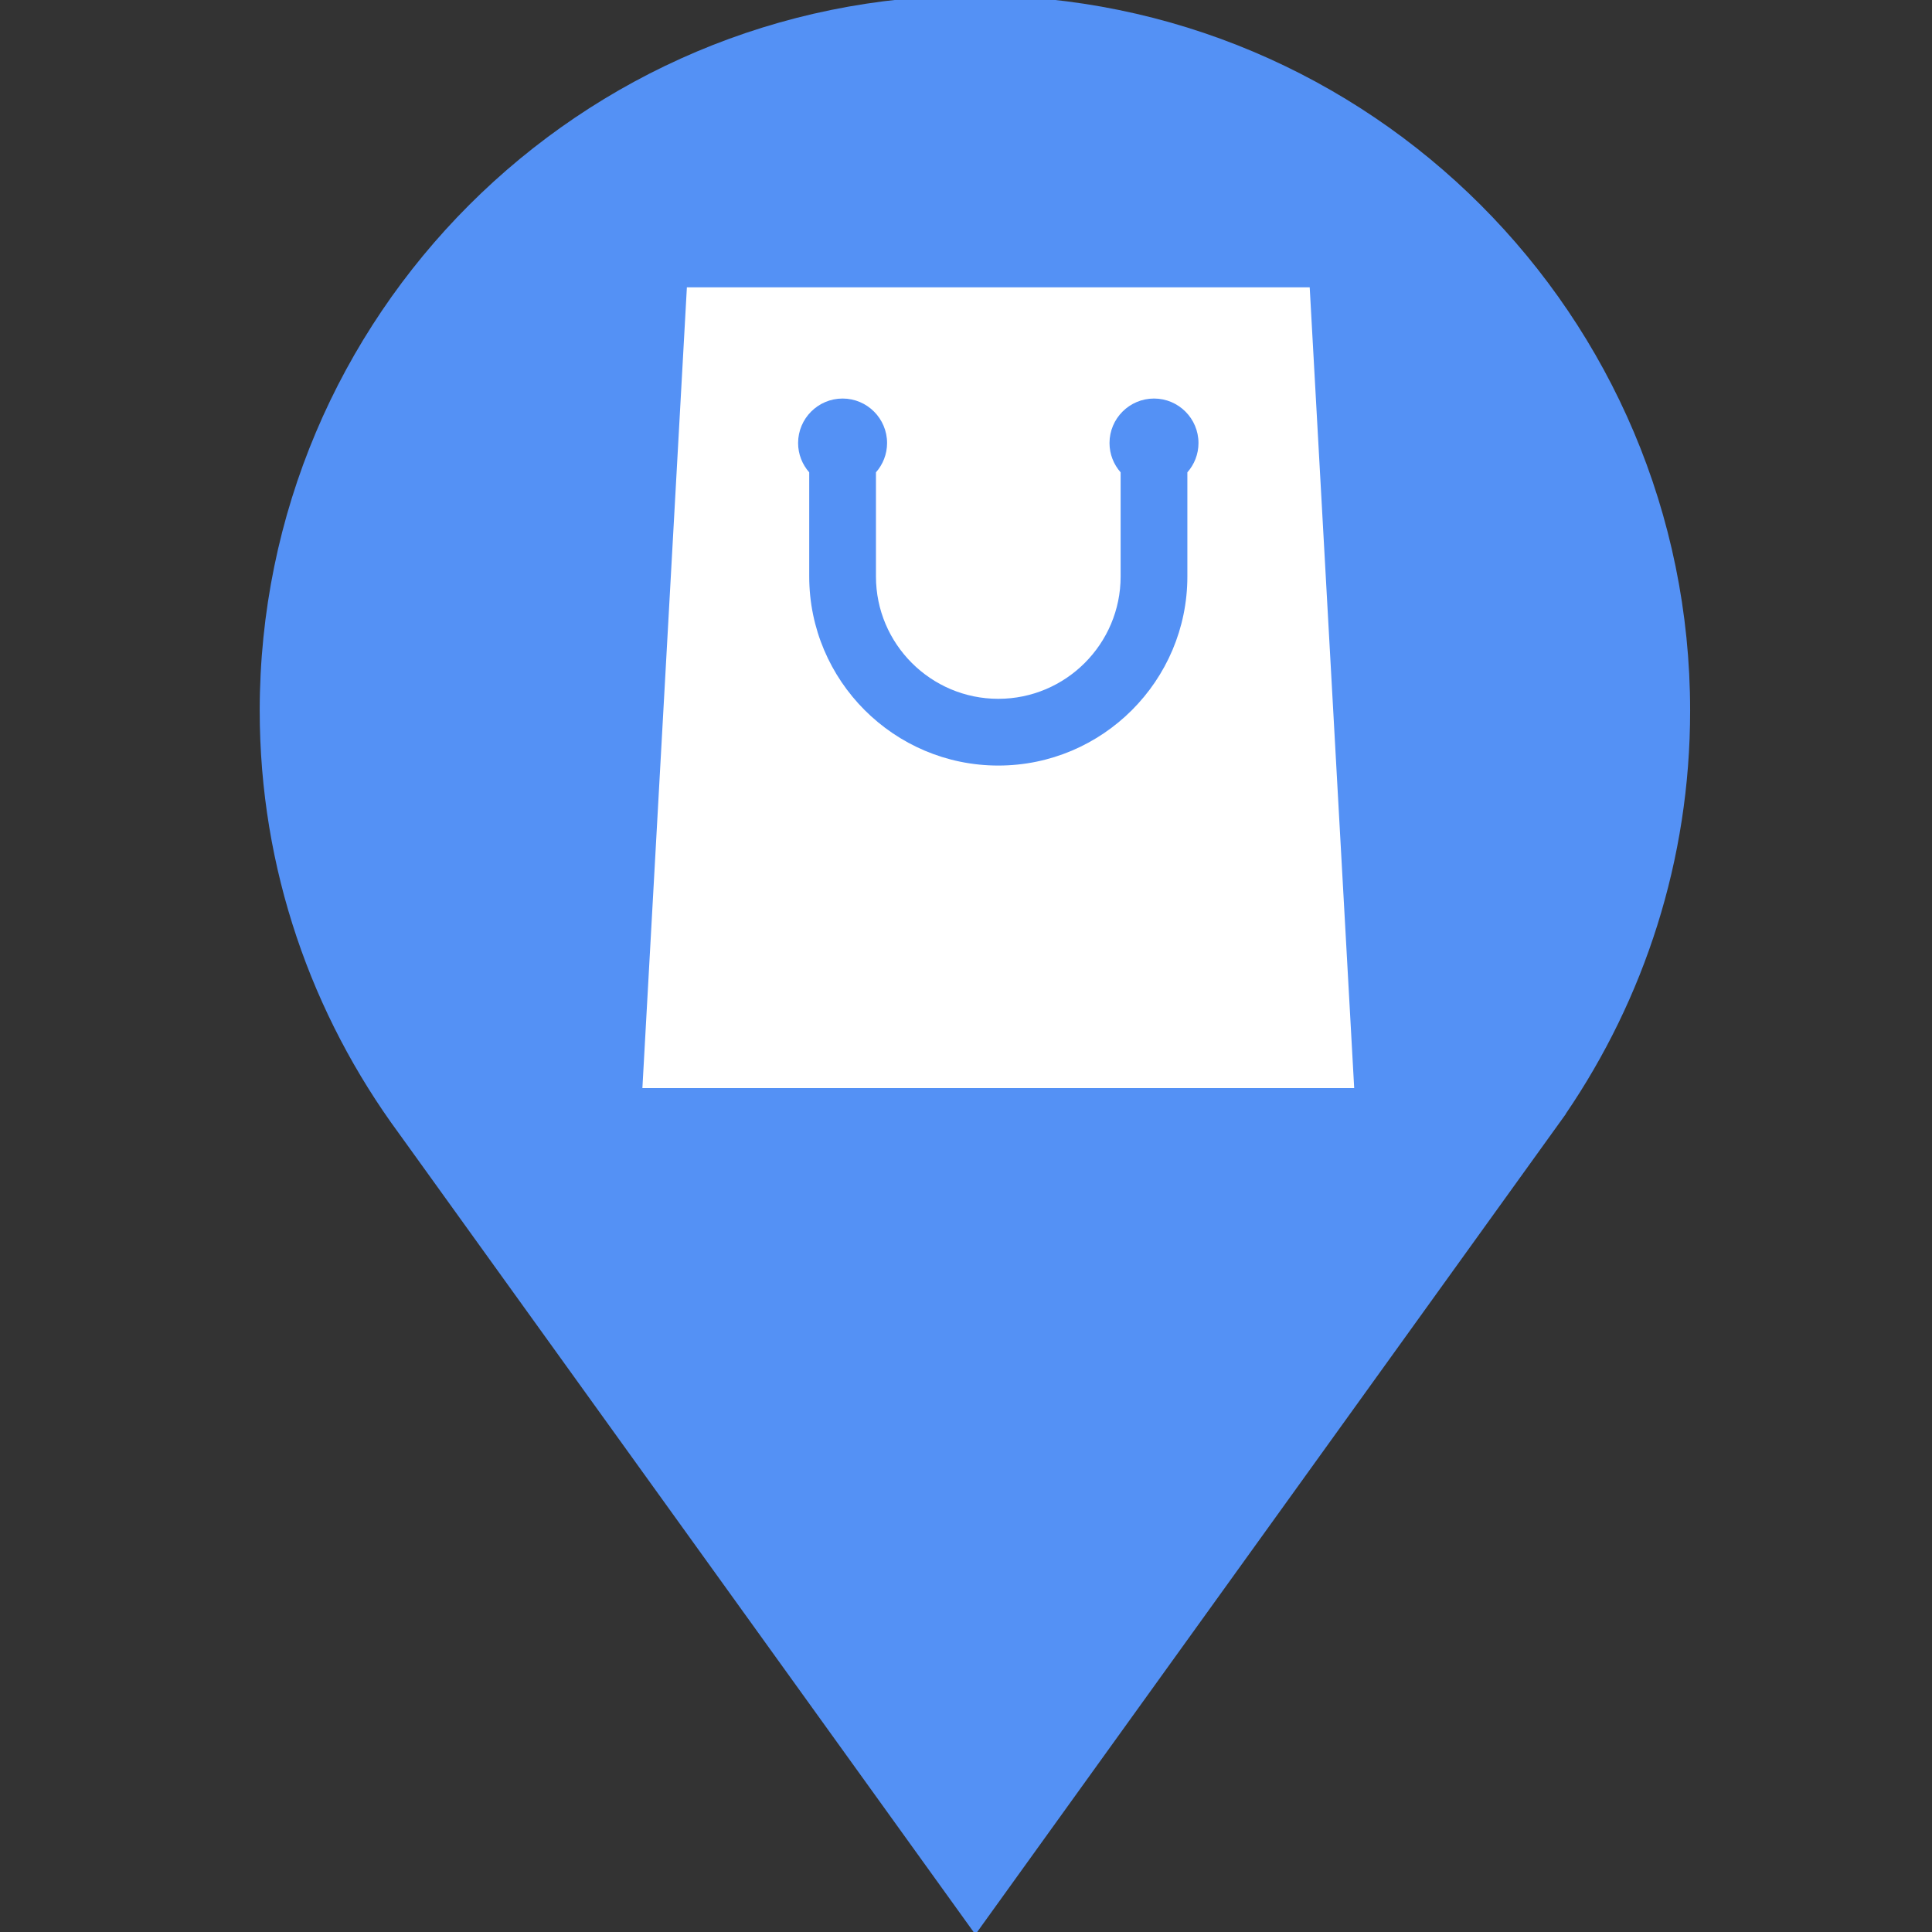 <?xml version="1.0" encoding="UTF-8" standalone="no"?>
<svg
   xmlns:dc="http://purl.org/dc/elements/1.1/"
   xmlns:cc="http://creativecommons.org/ns#"
   xmlns:rdf="http://www.w3.org/1999/02/22-rdf-syntax-ns#"
   xmlns:svg="http://www.w3.org/2000/svg"
   xmlns="http://www.w3.org/2000/svg"
   xmlns:sodipodi="http://sodipodi.sourceforge.net/DTD/sodipodi-0.dtd"
   xmlns:inkscape="http://www.inkscape.org/namespaces/inkscape"
   version="1.1"
   id="Layer_1"
   x="0px"
   y="0px"
   width="21px"
   height="21px"
   viewBox="0 0 21 21"
   enable-background="new 0 0 21 21"
   xml:space="preserve"
   sodipodi:docname="shop (21x21 px)-r-w.svg"
   inkscape:version="1.0.1 (1.0.1+r73)"><rect x="0" y="0" width="21" height="21" fill="#333333" stroke="none"/><defs
   id="defs11" /><sodipodi:namedview
   pagecolor="#ffffff"
   bordercolor="#666666"
   borderopacity="1"
   objecttolerance="10"
   gridtolerance="10"
   guidetolerance="10"
   inkscape:pageopacity="0"
   inkscape:pageshadow="2"
   inkscape:window-width="1858"
   inkscape:window-height="1021"
   id="namedview9"
   showgrid="false"
   inkscape:zoom="20.547619"
   inkscape:cx="-0.23158311"
   inkscape:cy="12.162695"
   inkscape:window-x="62"
   inkscape:window-y="27"
   inkscape:window-maximized="1"
   inkscape:current-layer="Layer_1"
   inkscape:document-rotation="0"
   showguides="true"
   inkscape:guide-bbox="true"><inkscape:grid
     type="xygrid"
     id="grid1023" /></sodipodi:namedview>
<path
   d="m 18.371,7.725 c 0,-4.294 -3.48,-7.774 -7.774,-7.774 -4.294,0 -7.774,3.48 -7.774,7.774 0,1.722 0.566,3.308 1.514,4.596 l 6.265,8.706 6.419,-8.92 h -0.002 c 0.851,-1.248 1.352,-2.756 1.352,-4.382 z"
   id="path2"
   style="fill:#5491f5;fill-opacity:1" />
<circle
   fill="#FFFFFF"
   cx="10.5"
   cy="7.774"
   r="5.482"
   id="circle4"
   style="fill:#ff0000;fill-opacity:0" />

<g
   id="g1086"
   transform="matrix(0.017,0,0,0.017,6.499,3.123)"
   style="fill:#ffffff;fill-opacity:1"><g
     id="g1029"
     style="fill:#ffffff;fill-opacity:1">
	<g
   id="g1027"
   style="fill:#ffffff;fill-opacity:1">
		<path
   d="M 455.111,0 H 56.889 L 28.444,512 h 455.111 z m -78.222,118.308 v 66.581 c 0,66.658 -54.231,120.889 -120.889,120.889 -66.658,0 -120.889,-54.231 -120.889,-120.889 V 118.308 C 130.699,113.295 128,106.743 128,99.556 c 0,-15.684 12.76,-28.444 28.444,-28.444 15.684,0 28.444,12.76 28.444,28.444 0,7.187 -2.699,13.739 -7.111,18.752 v 66.581 c 0,43.132 35.091,78.222 78.222,78.222 43.131,0 78.222,-35.091 78.222,-78.222 v -66.581 c -4.412,-5.012 -7.111,-11.565 -7.111,-18.752 0,-15.684 12.76,-28.444 28.444,-28.444 15.684,0 28.444,12.76 28.444,28.444 0.002,7.186 -2.697,13.738 -7.109,18.752 z"
   id="path1025"
   style="fill:#ffffff;fill-opacity:1" />
	</g>
</g><g
     id="g1031"
     style="fill:#ffffff;fill-opacity:1">
</g><g
     id="g1033"
     style="fill:#ffffff;fill-opacity:1">
</g><g
     id="g1035"
     style="fill:#ffffff;fill-opacity:1">
</g><g
     id="g1037"
     style="fill:#ffffff;fill-opacity:1">
</g><g
     id="g1039"
     style="fill:#ffffff;fill-opacity:1">
</g><g
     id="g1041"
     style="fill:#ffffff;fill-opacity:1">
</g><g
     id="g1043"
     style="fill:#ffffff;fill-opacity:1">
</g><g
     id="g1045"
     style="fill:#ffffff;fill-opacity:1">
</g><g
     id="g1047"
     style="fill:#ffffff;fill-opacity:1">
</g><g
     id="g1049"
     style="fill:#ffffff;fill-opacity:1">
</g><g
     id="g1051"
     style="fill:#ffffff;fill-opacity:1">
</g><g
     id="g1053"
     style="fill:#ffffff;fill-opacity:1">
</g><g
     id="g1055"
     style="fill:#ffffff;fill-opacity:1">
</g><g
     id="g1057"
     style="fill:#ffffff;fill-opacity:1">
</g><g
     id="g1059"
     style="fill:#ffffff;fill-opacity:1">
</g></g></svg>
